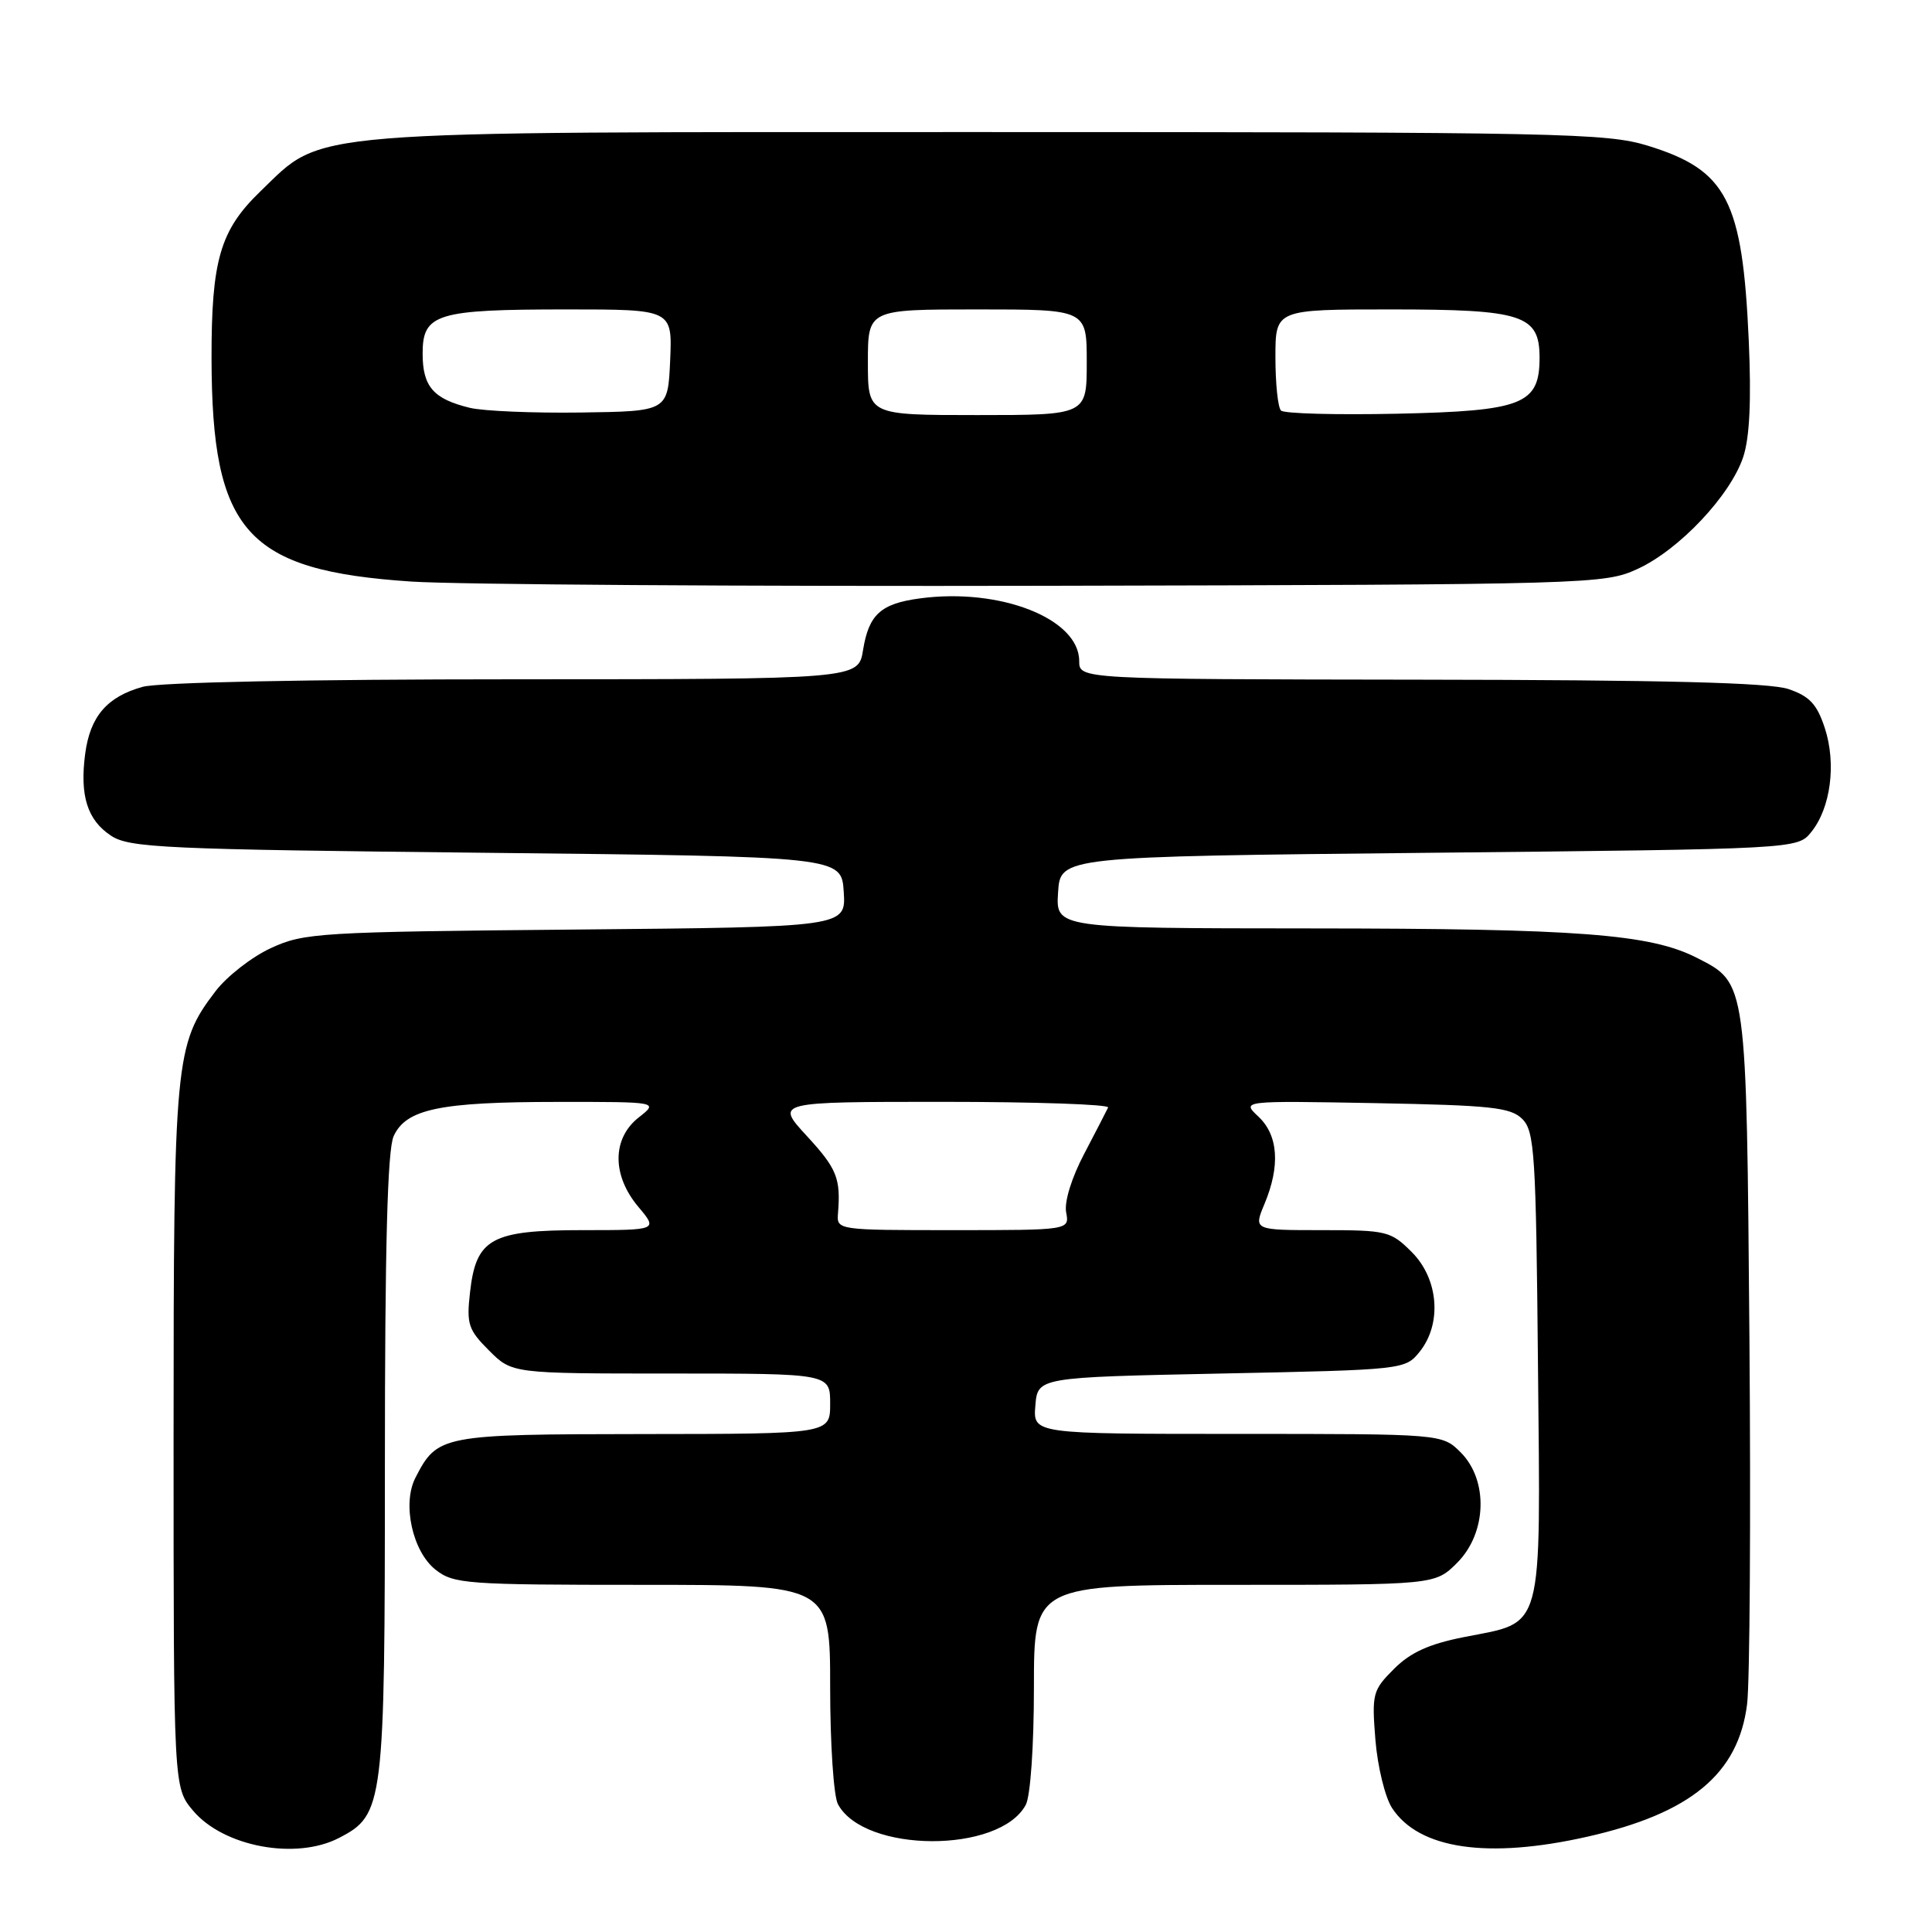 <?xml version="1.0" encoding="UTF-8" standalone="no"?>
<!DOCTYPE svg PUBLIC "-//W3C//DTD SVG 1.1//EN" "http://www.w3.org/Graphics/SVG/1.1/DTD/svg11.dtd" >
<svg xmlns="http://www.w3.org/2000/svg" xmlns:xlink="http://www.w3.org/1999/xlink" version="1.1" viewBox="0 0 256 256">
 <g >
 <path fill="currentColor"
d=" M 44.91 243.54 C 50.86 240.47 51.00 239.30 51.00 194.15 C 51.00 165.15 51.34 152.35 52.16 150.55 C 53.80 146.95 58.27 146.01 73.88 146.01 C 87.27 146.00 87.27 146.00 84.63 148.07 C 81.09 150.86 81.07 155.74 84.59 159.92 C 87.18 163.00 87.18 163.00 77.20 163.00 C 65.08 163.00 63.08 164.10 62.28 171.24 C 61.80 175.45 62.05 176.20 64.80 178.95 C 67.85 182.00 67.85 182.00 88.92 182.00 C 110.00 182.00 110.00 182.00 110.00 186.00 C 110.00 190.00 110.00 190.00 85.25 190.02 C 58.43 190.05 57.96 190.14 55.04 195.82 C 53.27 199.28 54.66 205.59 57.72 208.00 C 60.12 209.88 61.77 210.00 85.13 210.00 C 110.00 210.00 110.00 210.00 110.00 223.57 C 110.00 231.03 110.46 238.00 111.03 239.06 C 114.50 245.55 132.46 245.62 135.92 239.15 C 136.54 237.99 137.00 231.37 137.00 223.57 C 137.00 210.00 137.00 210.00 163.58 210.00 C 190.15 210.00 190.15 210.00 193.08 207.08 C 197.02 203.13 197.24 196.15 193.55 192.45 C 191.09 190.00 191.09 190.00 163.99 190.00 C 136.88 190.00 136.88 190.00 137.19 186.25 C 137.50 182.50 137.50 182.50 161.84 182.00 C 185.93 181.51 186.20 181.48 188.09 179.14 C 191.09 175.43 190.64 169.49 187.08 165.92 C 184.28 163.12 183.77 163.00 175.13 163.00 C 166.10 163.00 166.10 163.00 167.55 159.53 C 169.66 154.49 169.38 150.43 166.75 147.96 C 164.50 145.85 164.50 145.85 182.22 146.17 C 197.61 146.46 200.17 146.73 201.72 148.28 C 203.34 149.91 203.53 152.88 203.79 180.99 C 204.13 216.77 204.66 214.82 194.00 216.92 C 189.35 217.84 186.90 218.95 184.71 221.14 C 181.88 223.97 181.76 224.43 182.25 230.56 C 182.54 234.10 183.53 238.16 184.46 239.58 C 188.02 245.02 197.11 246.35 210.30 243.38 C 224.04 240.28 230.35 235.04 231.50 225.80 C 231.86 222.89 232.00 201.15 231.81 177.50 C 231.41 129.77 231.49 130.31 224.85 126.92 C 218.66 123.76 209.18 123.04 173.70 123.02 C 139.89 123.00 139.89 123.00 140.20 118.25 C 140.50 113.50 140.50 113.50 189.34 113.00 C 238.18 112.50 238.18 112.50 240.00 110.25 C 242.58 107.06 243.34 101.20 241.80 96.48 C 240.76 93.31 239.78 92.26 237.00 91.31 C 234.50 90.45 220.56 90.10 188.25 90.06 C 143.00 90.00 143.00 90.00 143.00 87.59 C 143.00 81.98 132.53 77.86 121.90 79.29 C 116.70 79.98 115.12 81.43 114.36 86.13 C 113.74 90.00 113.74 90.00 68.12 90.01 C 40.79 90.01 21.06 90.41 18.90 91.01 C 14.19 92.32 11.95 94.92 11.29 99.86 C 10.55 105.43 11.57 108.67 14.72 110.74 C 17.16 112.34 21.72 112.55 64.45 113.00 C 111.50 113.50 111.50 113.50 111.80 118.17 C 112.10 122.84 112.10 122.84 76.30 123.17 C 42.25 123.48 40.28 123.60 35.89 125.63 C 33.36 126.80 30.06 129.37 28.56 131.34 C 23.18 138.38 23.00 140.33 23.00 190.58 C 23.00 236.85 23.00 236.85 25.58 239.92 C 29.61 244.70 39.20 246.50 44.91 243.54 Z  M 217.00 75.38 C 222.52 72.84 229.30 65.64 230.99 60.54 C 231.84 57.96 232.07 53.04 231.72 45.13 C 230.89 26.52 228.83 22.54 218.35 19.31 C 212.91 17.63 206.79 17.50 131.00 17.50 C 38.76 17.50 43.03 17.15 34.50 25.36 C 29.17 30.50 28.01 34.47 28.03 47.50 C 28.07 70.49 32.65 75.60 54.50 77.06 C 60.55 77.46 98.58 77.71 139.00 77.62 C 211.06 77.46 212.59 77.41 217.00 75.38 Z  M 111.04 160.75 C 111.41 156.12 110.90 154.85 106.87 150.48 C 102.75 146.00 102.75 146.00 124.96 146.00 C 137.17 146.00 147.01 146.34 146.83 146.75 C 146.64 147.16 145.21 149.93 143.66 152.89 C 141.98 156.08 141.01 159.25 141.27 160.64 C 141.72 163.00 141.72 163.00 126.29 163.00 C 110.90 163.00 110.86 162.99 111.04 160.75 Z  M 62.26 54.04 C 57.43 52.87 56.00 51.23 56.00 46.85 C 56.00 41.56 57.83 41.00 75.11 41.00 C 89.09 41.00 89.09 41.00 88.80 47.75 C 88.50 54.50 88.50 54.50 77.00 54.66 C 70.67 54.75 64.04 54.47 62.26 54.04 Z  M 115.00 48.00 C 115.00 41.00 115.00 41.00 129.50 41.00 C 144.00 41.00 144.00 41.00 144.00 48.00 C 144.00 55.00 144.00 55.00 129.50 55.00 C 115.00 55.00 115.00 55.00 115.00 48.00 Z  M 169.74 54.40 C 169.33 54.00 169.00 50.82 169.00 47.33 C 169.00 41.00 169.00 41.00 184.28 41.00 C 201.77 41.00 204.00 41.72 204.00 47.40 C 204.00 53.58 201.77 54.46 185.13 54.82 C 177.07 54.99 170.14 54.81 169.74 54.40 Z "/>
</g>
</svg>